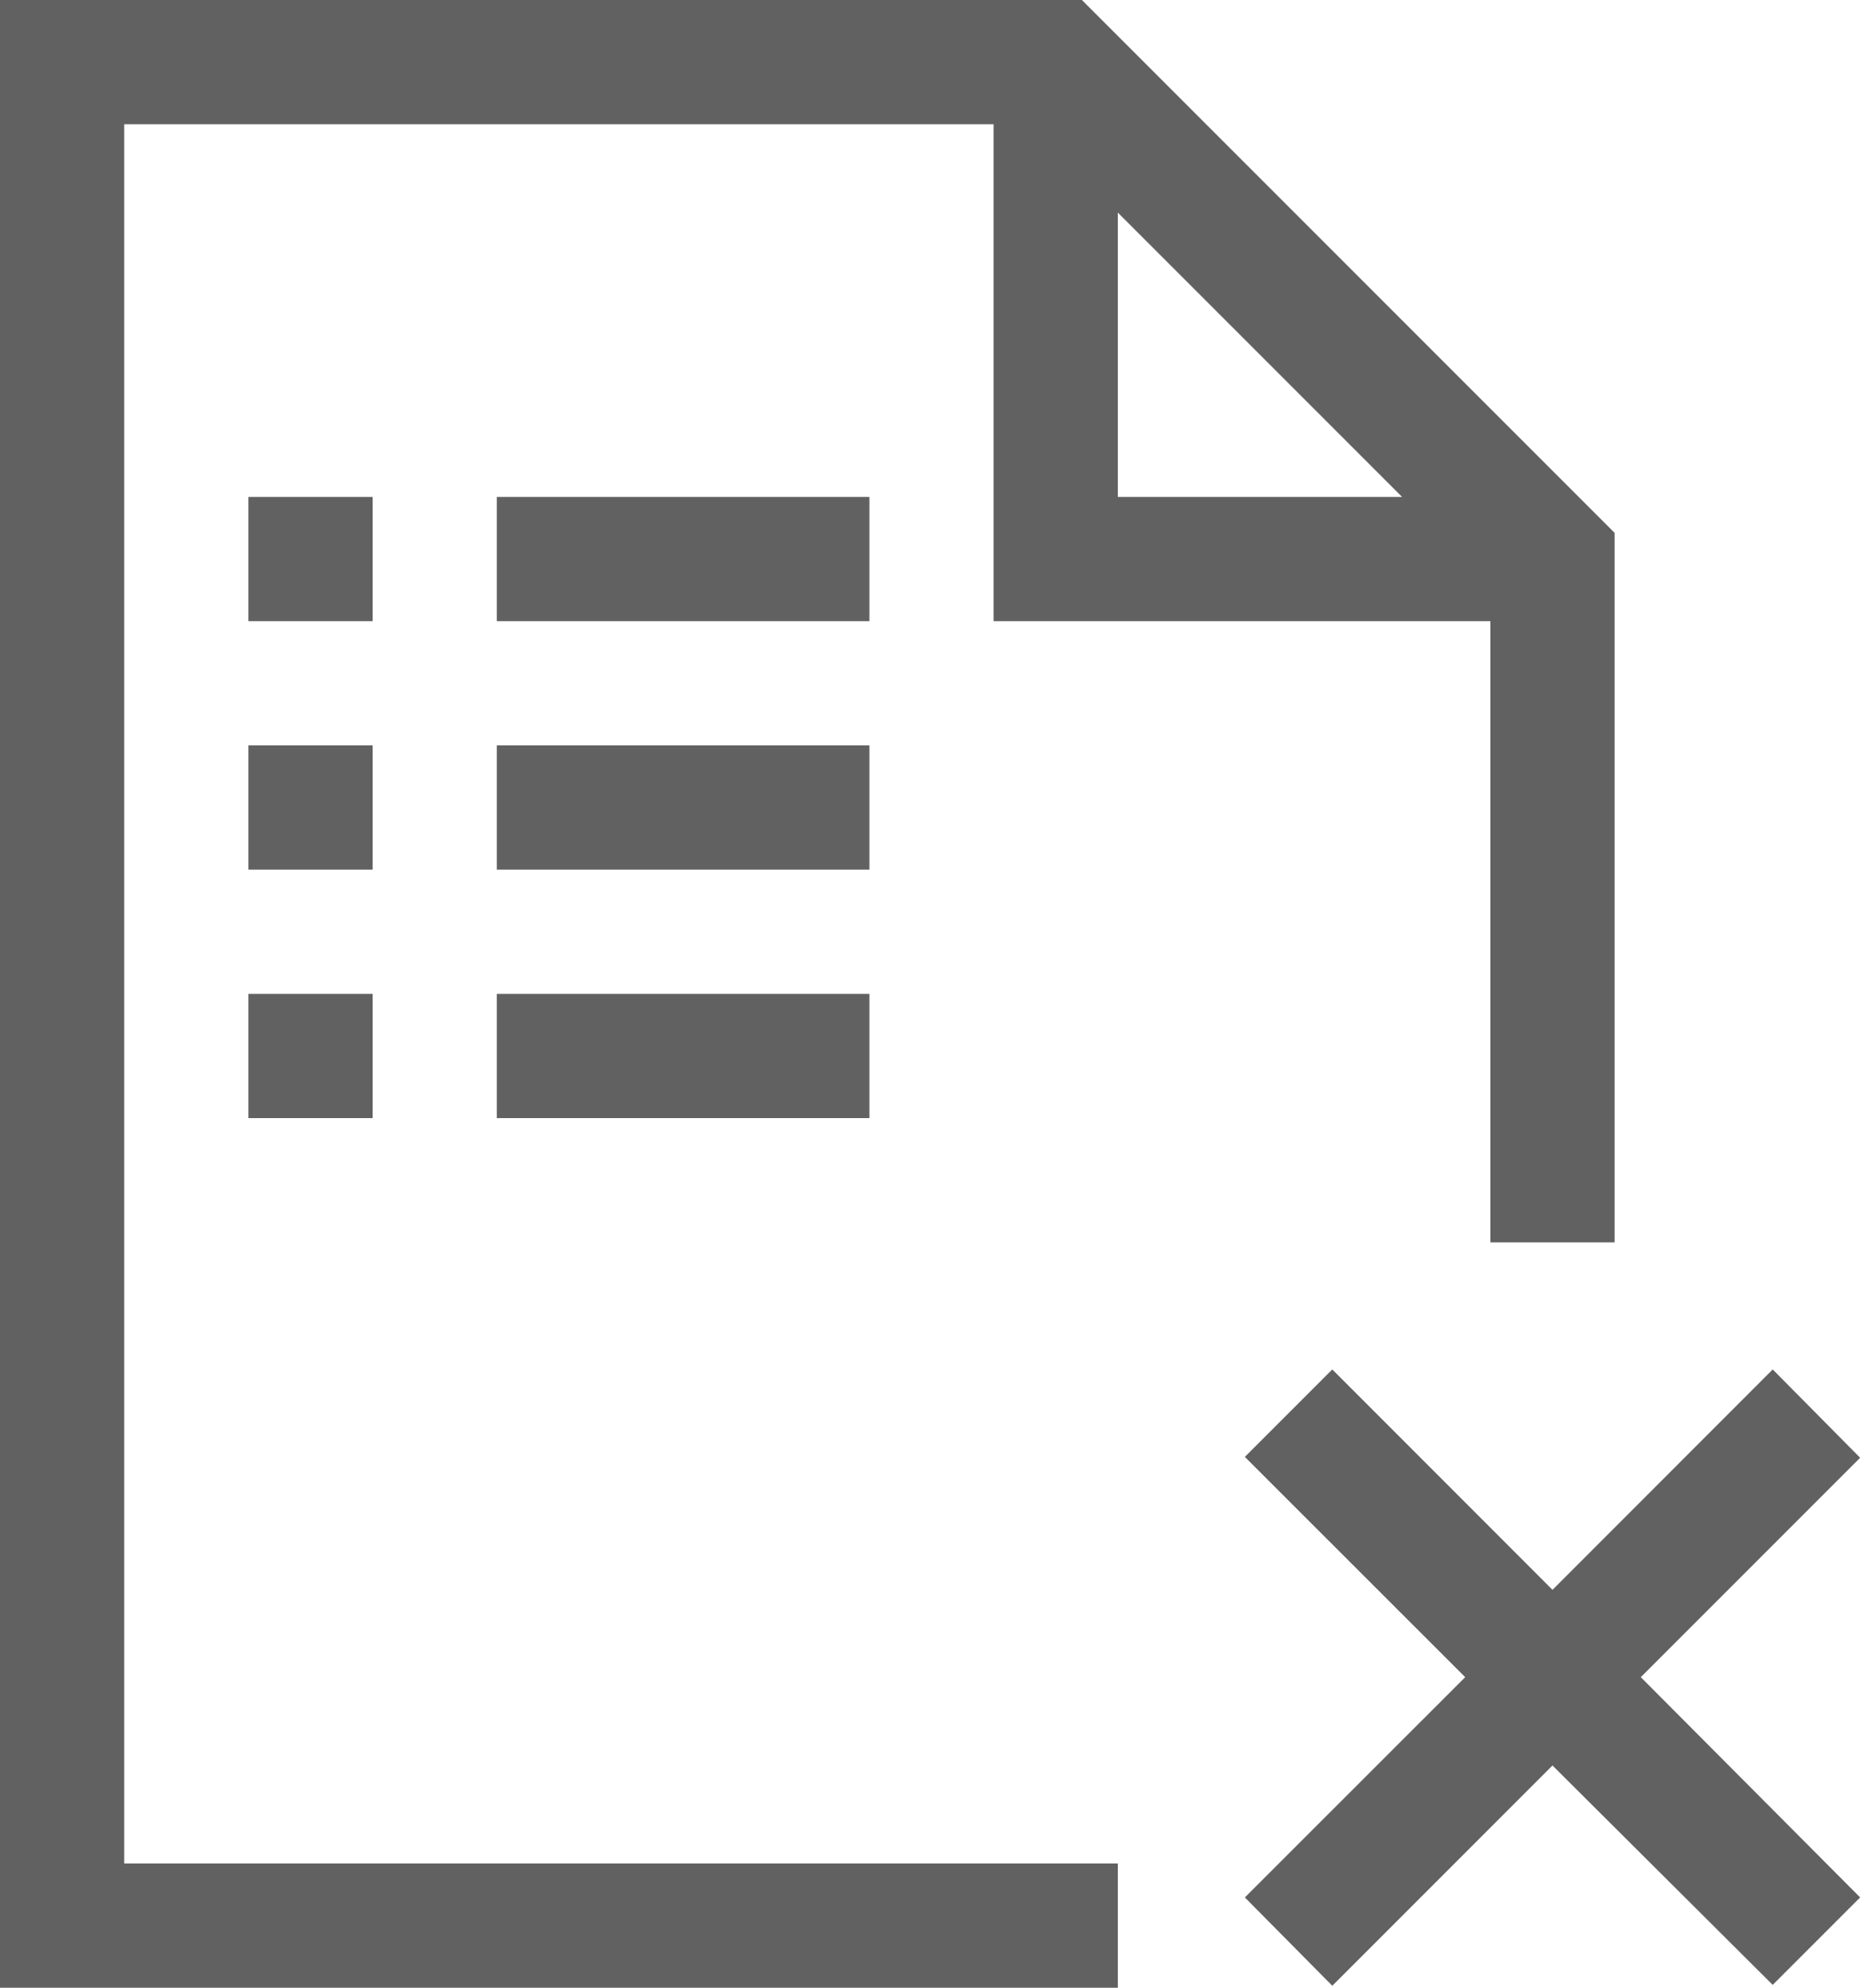 <svg width="15" height="16" viewBox="0 0 15 16" fill="none" xmlns="http://www.w3.org/2000/svg">
<path d="M13.211 13.5L14.977 15.273L14.273 15.977L12.5 14.211L10.727 15.984L10.023 15.273L11.797 13.5L10.023 11.727L10.727 11.023L12.5 12.797L14.273 11.023L14.977 11.734L13.211 13.5ZM3 5H2V4H3V5ZM3 7H2V6H3V7ZM2 8H3V9H2V8ZM1 15H9V16H0V0H8.711L13 4.289V10H12V5H8V1H1V15ZM9 4H11.289L9 1.711V4ZM7 5H4V4H7V5ZM7 7H4V6H7V7ZM4 8H7V9H4V8Z" fill="#616161"/>
</svg>
